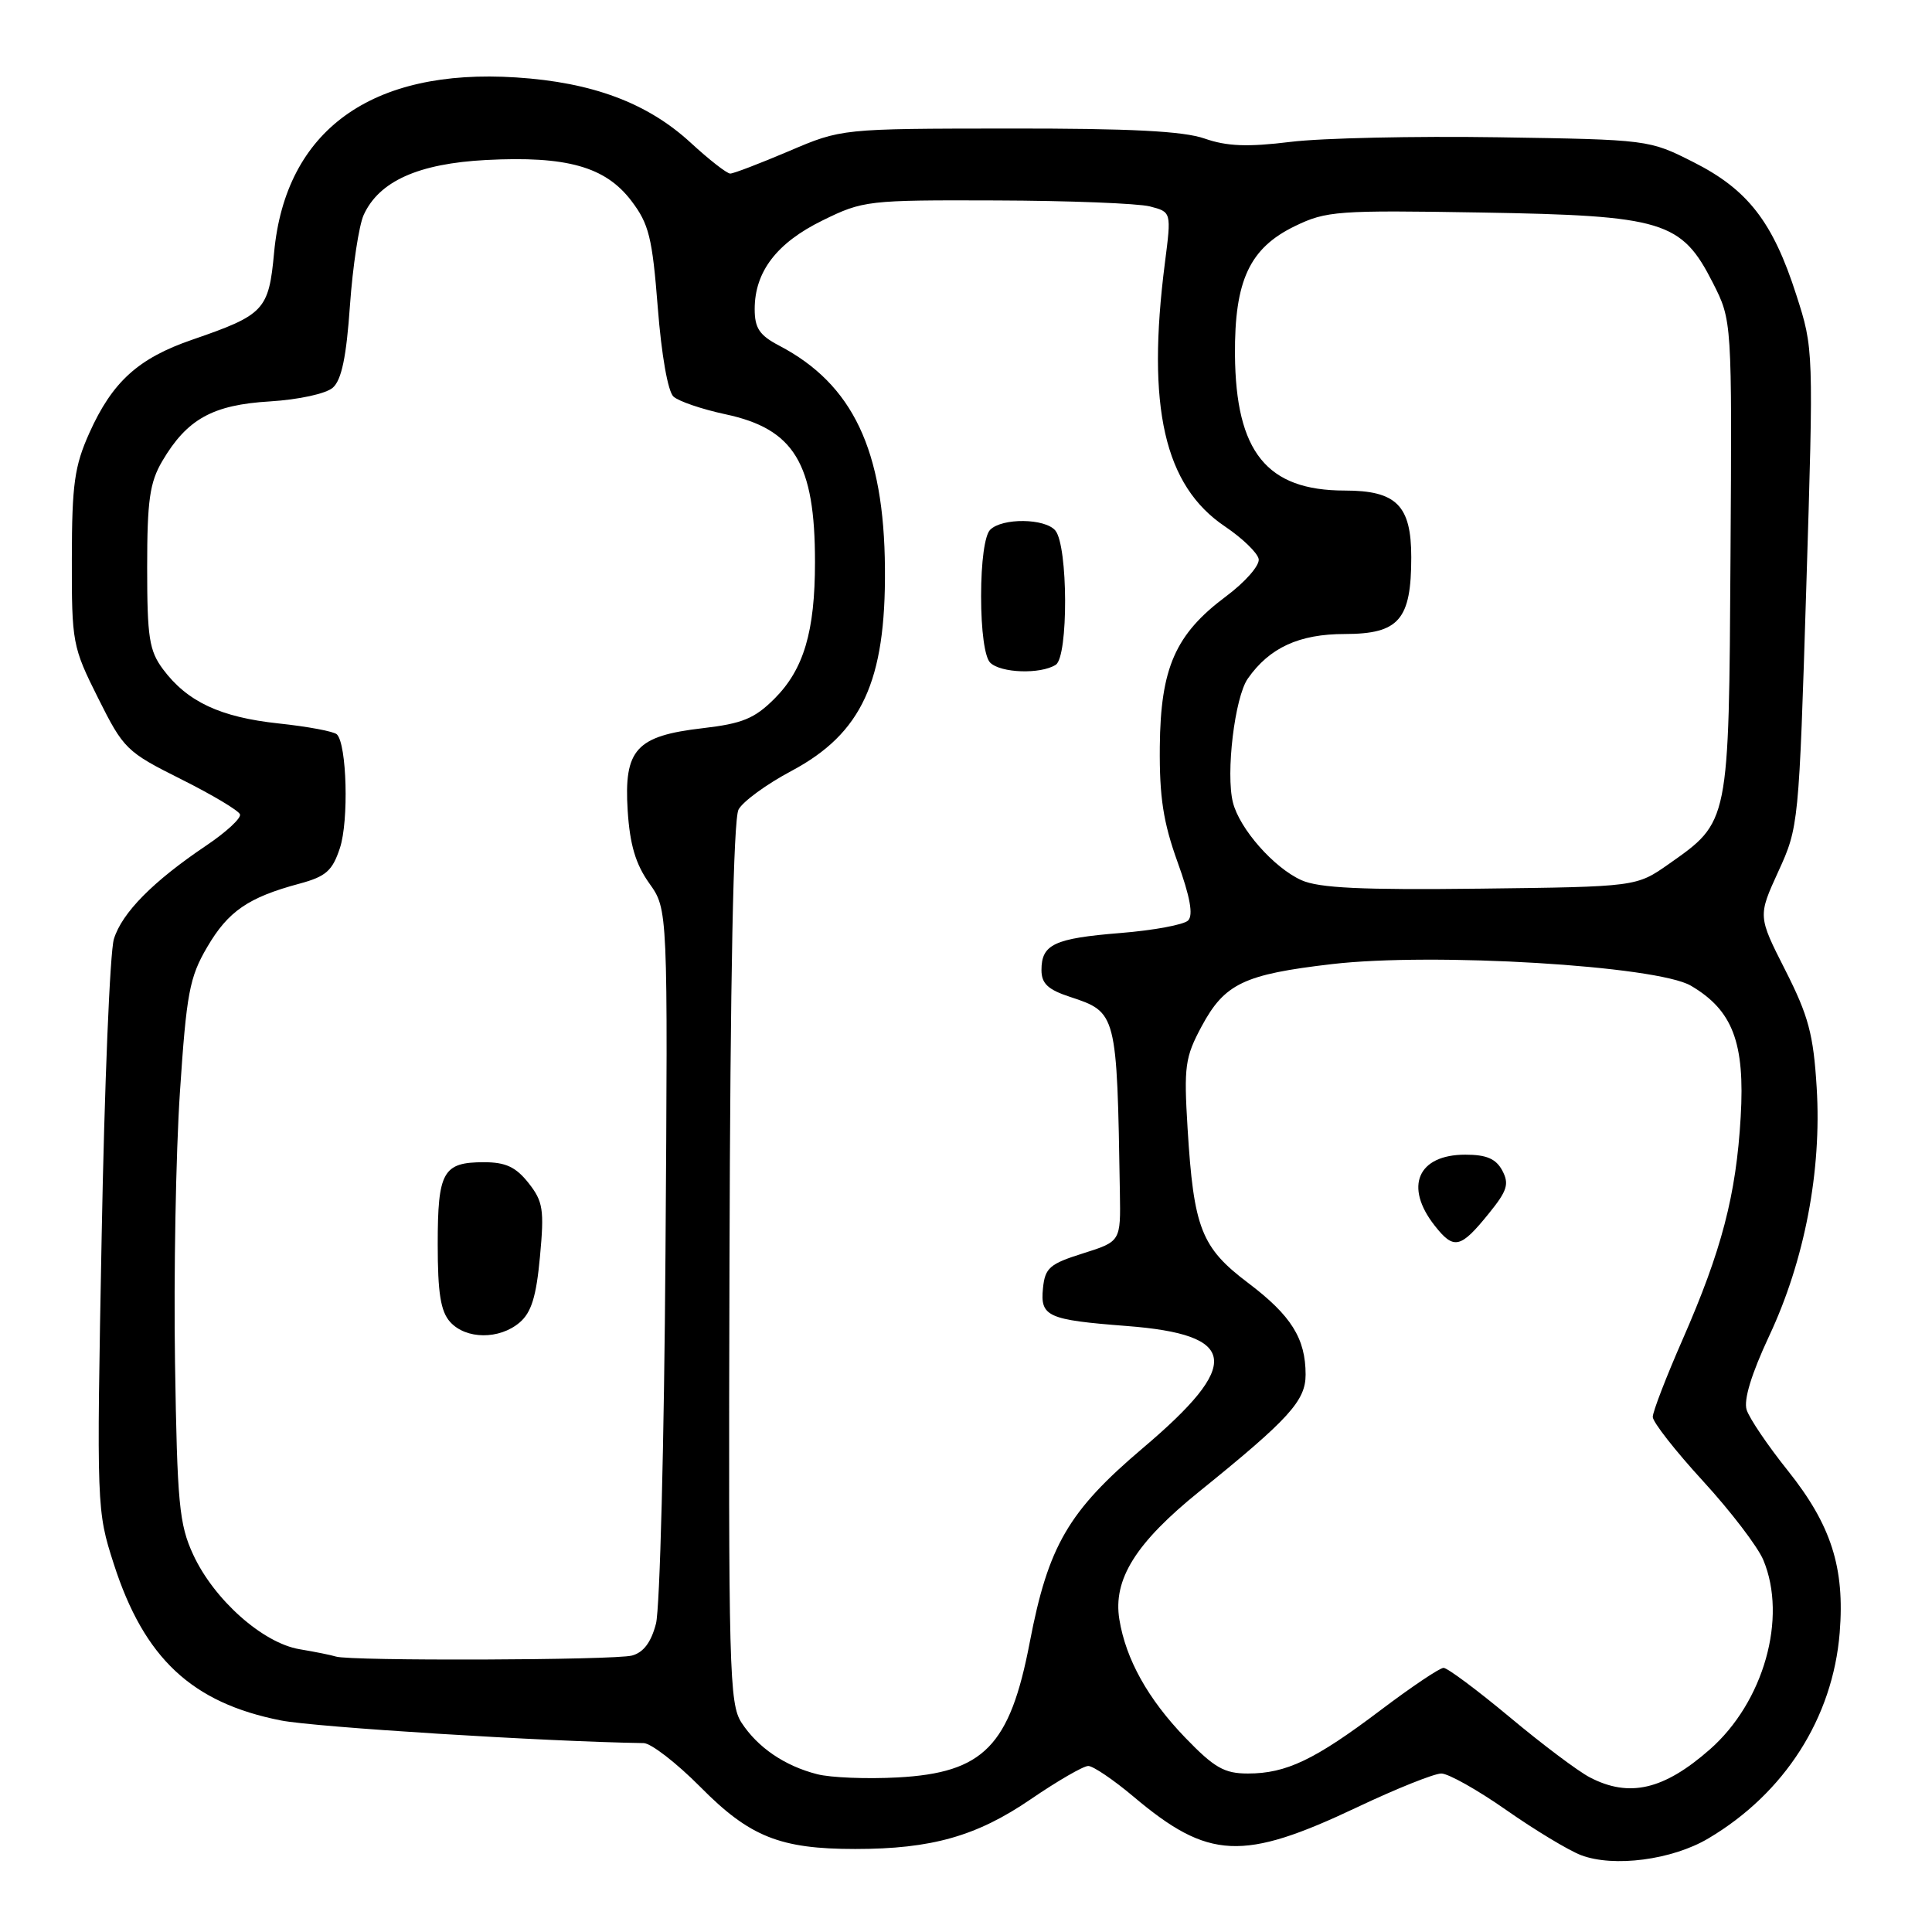 <?xml version="1.0" encoding="UTF-8" standalone="no"?>
<!DOCTYPE svg PUBLIC "-//W3C//DTD SVG 1.1//EN" "http://www.w3.org/Graphics/SVG/1.1/DTD/svg11.dtd" >
<svg xmlns="http://www.w3.org/2000/svg" xmlns:xlink="http://www.w3.org/1999/xlink" version="1.1" viewBox="0 0 256 256">
 <g >
 <path fill="currentColor"
d=" M 226.35 243.61 C 236.48 237.62 242.86 227.62 243.77 216.33 C 244.46 207.72 242.64 202.06 236.90 194.87 C 234.25 191.56 231.80 187.94 231.44 186.81 C 231.02 185.49 232.07 182.06 234.42 177.03 C 239.12 167.03 241.40 155.11 240.72 144.12 C 240.29 137.05 239.63 134.61 236.57 128.57 C 232.93 121.40 232.93 121.40 235.64 115.47 C 238.33 109.60 238.37 109.21 239.34 77.89 C 240.32 46.28 240.32 46.22 238.02 39.08 C 234.92 29.41 231.60 25.13 224.42 21.50 C 218.51 18.51 218.46 18.50 198.50 18.19 C 187.50 18.02 175.12 18.29 171.00 18.80 C 165.30 19.50 162.57 19.39 159.62 18.36 C 156.80 17.37 149.75 17.01 133.62 17.03 C 111.50 17.05 111.50 17.05 104.53 20.03 C 100.69 21.66 97.20 23.00 96.76 23.00 C 96.32 23.00 93.97 21.17 91.54 18.93 C 85.80 13.64 78.50 10.91 68.39 10.26 C 49.21 9.02 37.83 17.26 36.32 33.46 C 35.61 41.11 35.03 41.72 25.48 45.01 C 18.32 47.47 14.89 50.58 11.84 57.37 C 9.87 61.76 9.53 64.17 9.52 74.00 C 9.50 85.16 9.60 85.71 13.00 92.50 C 16.38 99.26 16.76 99.63 24.00 103.25 C 28.12 105.31 31.64 107.41 31.80 107.91 C 31.97 108.42 29.95 110.28 27.30 112.06 C 20.27 116.79 16.16 120.95 15.09 124.43 C 14.57 126.12 13.84 143.84 13.47 163.81 C 12.79 199.79 12.81 200.18 15.07 207.21 C 19.09 219.72 25.41 225.64 37.23 227.97 C 41.82 228.87 72.28 230.77 85.29 230.97 C 86.27 230.99 89.64 233.60 92.79 236.77 C 99.33 243.39 103.36 245.00 113.32 245.00 C 123.45 245.00 129.43 243.30 136.59 238.40 C 140.13 235.98 143.55 234.00 144.20 234.00 C 144.84 234.00 147.53 235.82 150.17 238.04 C 160.14 246.45 164.65 246.66 179.87 239.45 C 185.04 237.00 190.04 235.00 190.98 235.00 C 191.92 235.00 195.79 237.18 199.59 239.84 C 203.39 242.50 207.85 245.19 209.50 245.82 C 213.83 247.46 221.56 246.45 226.35 243.61 Z  M 210.66 235.51 C 209.10 234.70 204.31 231.10 200.02 227.51 C 195.72 223.93 191.79 221.00 191.28 221.00 C 190.77 221.00 187.01 223.53 182.93 226.61 C 174.22 233.19 170.43 235.00 165.35 235.00 C 162.22 235.00 160.90 234.24 157.04 230.24 C 152.10 225.11 149.18 219.86 148.32 214.58 C 147.46 209.28 150.48 204.44 158.93 197.62 C 170.81 188.02 173.00 185.61 173.00 182.15 C 173.00 177.35 171.09 174.31 165.39 170.00 C 159.17 165.31 158.17 162.76 157.36 149.50 C 156.86 141.30 157.02 140.10 159.22 136.00 C 162.27 130.33 164.81 129.11 176.48 127.75 C 189.92 126.18 219.53 127.96 224.05 130.61 C 229.59 133.86 231.23 138.16 230.65 148.00 C 230.05 158.35 228.13 165.68 222.95 177.50 C 220.78 182.45 219.00 187.06 219.00 187.75 C 219.00 188.43 221.99 192.25 225.65 196.24 C 229.31 200.23 232.91 204.94 233.65 206.71 C 236.86 214.38 233.70 225.55 226.55 231.82 C 220.46 237.17 215.88 238.23 210.66 235.51 Z  M 197.28 160.79 C 199.73 157.77 200.00 156.88 199.06 155.10 C 198.22 153.54 196.97 153.00 194.16 153.00 C 187.86 153.00 186.03 157.23 190.11 162.41 C 192.65 165.64 193.52 165.44 197.28 160.79 Z  M 108.28 235.09 C 103.97 233.99 100.41 231.56 98.26 228.27 C 96.63 225.76 96.51 221.44 96.66 167.39 C 96.76 129.51 97.18 108.53 97.86 107.27 C 98.42 106.21 101.58 103.90 104.88 102.15 C 114.19 97.18 117.38 90.29 117.26 75.34 C 117.15 59.64 113.01 50.91 103.25 45.80 C 100.63 44.43 100.00 43.48 100.00 40.95 C 100.00 36.01 102.92 32.18 108.99 29.21 C 114.36 26.57 114.95 26.50 132.00 26.56 C 141.62 26.59 150.79 26.95 152.36 27.35 C 155.22 28.09 155.22 28.09 154.36 34.80 C 151.90 53.96 154.27 64.36 162.33 69.77 C 164.61 71.31 166.62 73.24 166.78 74.07 C 166.94 74.91 165.01 77.12 162.43 79.04 C 155.74 84.04 153.78 88.50 153.68 98.94 C 153.62 105.63 154.14 108.97 156.03 114.22 C 157.69 118.81 158.14 121.26 157.43 121.97 C 156.87 122.53 152.83 123.28 148.45 123.63 C 139.68 124.34 138.00 125.13 138.00 128.54 C 138.00 130.32 138.86 131.13 141.75 132.08 C 147.99 134.14 148.00 134.15 148.39 158.00 C 148.50 164.50 148.50 164.50 143.50 166.08 C 139.08 167.47 138.47 168.00 138.20 170.70 C 137.82 174.45 138.79 174.89 149.28 175.70 C 164.09 176.84 164.60 180.73 151.43 191.88 C 141.56 200.25 138.90 204.82 136.45 217.60 C 133.82 231.36 130.34 234.91 118.93 235.52 C 114.84 235.74 110.05 235.55 108.28 235.09 Z  M 139.89 88.09 C 141.58 87.02 141.53 72.35 139.84 70.30 C 138.48 68.67 132.80 68.60 131.20 70.20 C 130.48 70.92 130.00 74.42 130.00 79.00 C 130.00 83.58 130.48 87.08 131.20 87.80 C 132.59 89.19 137.87 89.37 139.89 88.09 Z  M 44.50 219.50 C 43.95 219.32 41.79 218.88 39.69 218.53 C 34.82 217.71 28.36 211.97 25.60 206.00 C 23.74 201.98 23.48 199.24 23.19 180.50 C 23.01 168.95 23.30 152.86 23.84 144.74 C 24.71 131.60 25.11 129.49 27.45 125.50 C 30.23 120.74 32.90 118.91 39.68 117.09 C 43.20 116.14 44.04 115.39 45.04 112.37 C 46.23 108.78 45.96 98.62 44.64 97.31 C 44.26 96.92 40.78 96.27 36.91 95.86 C 29.18 95.03 24.82 92.99 21.60 88.68 C 19.77 86.22 19.50 84.47 19.50 75.18 C 19.50 66.30 19.84 63.93 21.50 61.10 C 24.78 55.53 28.18 53.64 35.76 53.19 C 39.60 52.95 43.19 52.17 44.10 51.37 C 45.26 50.35 45.90 47.28 46.37 40.48 C 46.74 35.27 47.56 29.87 48.19 28.48 C 50.23 24.01 55.44 21.67 64.42 21.20 C 75.08 20.65 80.20 22.08 83.64 26.59 C 85.99 29.67 86.43 31.45 87.16 40.76 C 87.65 47.04 88.50 51.88 89.24 52.55 C 89.93 53.18 93.03 54.23 96.11 54.89 C 105.24 56.83 108.00 61.39 107.99 74.49 C 107.99 83.69 106.50 88.70 102.62 92.58 C 99.99 95.21 98.37 95.88 93.11 96.49 C 84.29 97.51 82.66 99.30 83.17 107.40 C 83.46 111.94 84.23 114.51 86.03 117.04 C 88.50 120.50 88.50 120.50 88.18 166.00 C 88.01 191.03 87.44 213.14 86.92 215.14 C 86.28 217.61 85.27 218.96 83.74 219.37 C 81.43 219.99 46.29 220.11 44.50 219.50 Z  M 68.84 175.25 C 70.41 173.92 71.06 171.82 71.55 166.50 C 72.13 160.27 71.96 159.20 70.03 156.75 C 68.35 154.63 67.00 154.00 64.13 154.00 C 58.70 154.00 58.00 155.23 58.00 164.87 C 58.00 171.35 58.39 173.77 59.65 175.17 C 61.75 177.49 66.16 177.52 68.84 175.25 Z  M 172.45 116.63 C 168.81 115.00 164.25 109.83 163.37 106.33 C 162.40 102.48 163.61 92.39 165.34 89.92 C 168.21 85.82 172.14 84.01 178.19 84.01 C 185.38 84.00 187.00 82.12 187.00 73.83 C 187.00 66.97 185.03 65.00 178.18 65.00 C 167.86 65.00 163.74 59.90 163.64 47.00 C 163.57 37.17 165.58 32.87 171.59 29.96 C 175.73 27.95 177.24 27.84 196.25 28.16 C 220.44 28.57 222.80 29.28 226.97 37.49 C 229.50 42.48 229.50 42.48 229.30 73.81 C 229.08 109.22 229.16 108.83 221.12 114.49 C 216.83 117.50 216.83 117.50 196.17 117.75 C 180.41 117.94 174.77 117.67 172.45 116.63 Z "/>
</g>
</svg>